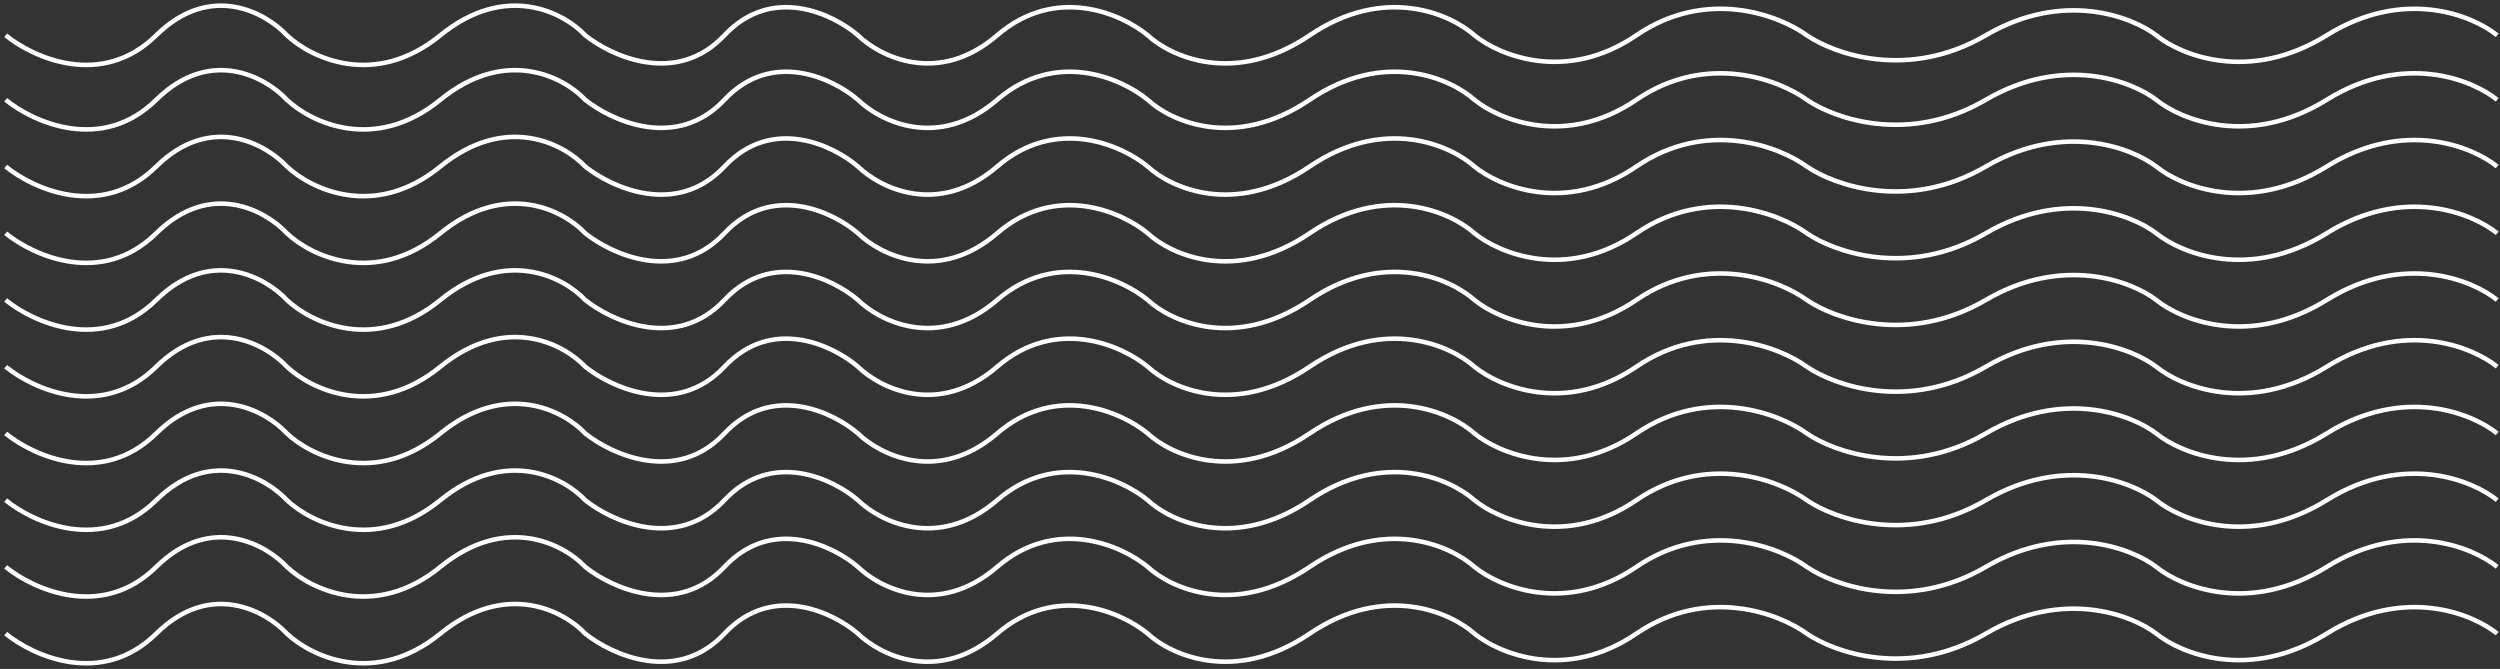 <svg width="441" height="118" viewBox="0 0 441 118" fill="none" xmlns="http://www.w3.org/2000/svg">
<rect x="0" y="0" width="441" height="118" fill="#333333" stroke="none"/>
<path d="M440.5 52.918C436.157 49.389 424.063 44.448 410.432 52.918C396.801 61.389 384.706 56.448 380.363 52.918C376.02 49.597 363.926 44.946 350.295 52.918C336.664 60.891 323.567 56.24 318.723 52.918C313.879 49.389 301.083 44.448 288.655 52.918C276.226 61.389 264.433 56.448 260.09 52.918C255.913 49.181 244.253 43.95 231.023 52.918C217.793 61.887 206.468 56.655 202.458 52.918C197.948 49.182 186.322 43.95 175.898 52.918C165.474 61.887 155.184 56.655 151.342 52.918C146.999 49.182 136.208 43.95 127.788 52.918C119.369 61.887 107.91 56.655 103.233 52.918C99.558 48.974 89.301 43.452 77.674 52.918C66.048 62.385 54.789 56.863 50.613 52.918C46.938 48.974 37.182 43.452 27.56 52.918C17.939 62.385 5.844 56.863 1 52.918" stroke="white" stroke-width="0.802"/>
<path d="M440.5 111.773C436.157 108.244 424.063 103.303 410.432 111.773C396.801 120.243 384.706 115.302 380.363 111.773C376.02 108.451 363.926 103.801 350.295 111.773C336.664 119.745 323.567 115.095 318.723 111.773C313.879 108.244 301.083 103.303 288.655 111.773C276.226 120.243 264.433 115.302 260.09 111.773C255.913 108.036 244.253 102.804 231.023 111.773C217.793 120.741 206.468 115.51 202.458 111.773C197.948 108.036 186.322 102.805 175.898 111.773C165.474 120.741 155.184 115.51 151.342 111.773C146.999 108.036 136.208 102.805 127.788 111.773C119.369 120.741 107.91 115.51 103.233 111.773C99.558 107.828 89.301 102.306 77.674 111.773C66.048 121.239 54.789 115.717 50.613 111.773C46.938 107.829 37.182 102.306 27.56 111.773C17.939 121.239 5.844 115.717 1 111.773" stroke="white" stroke-width="0.802"/>
<path d="M440.5 29.376C436.157 25.847 424.063 20.906 410.432 29.376C396.801 37.846 384.706 32.906 380.363 29.376C376.02 26.055 363.926 21.404 350.295 29.376C336.664 37.349 323.567 32.698 318.723 29.376C313.879 25.847 301.083 20.906 288.655 29.376C276.226 37.847 264.433 32.906 260.09 29.376C255.913 25.64 244.253 20.408 231.023 29.376C217.793 38.345 206.468 33.113 202.458 29.376C197.948 25.64 186.322 20.408 175.898 29.376C165.474 38.345 155.184 33.113 151.342 29.376C146.999 25.64 136.208 20.408 127.788 29.376C119.369 38.345 107.91 33.113 103.233 29.376C99.558 25.432 89.301 19.91 77.674 29.376C66.048 38.843 54.789 33.321 50.613 29.376C46.938 25.432 37.182 19.91 27.56 29.376C17.939 38.843 5.844 33.321 1 29.376" stroke="white" stroke-width="0.802"/>
<path d="M440.5 88.231C436.157 84.702 424.063 79.761 410.432 88.231C396.801 96.701 384.706 91.76 380.363 88.231C376.02 84.909 363.926 80.259 350.295 88.231C336.664 96.203 323.567 91.553 318.723 88.231C313.879 84.702 301.083 79.761 288.655 88.231C276.226 96.701 264.433 91.76 260.09 88.231C255.913 84.494 244.253 79.262 231.023 88.231C217.793 97.199 206.468 91.968 202.458 88.231C197.948 84.494 186.322 79.263 175.898 88.231C165.474 97.199 155.184 91.968 151.342 88.231C146.999 84.494 136.208 79.263 127.788 88.231C119.369 97.199 107.91 91.968 103.233 88.231C99.558 84.287 89.301 78.764 77.674 88.231C66.048 97.698 54.789 92.175 50.613 88.231C46.938 84.287 37.182 78.764 27.56 88.231C17.939 97.697 5.844 92.175 1 88.231" stroke="white" stroke-width="0.802"/>
<path d="M440.5 6.227C436.157 2.698 424.063 -2.243 410.432 6.227C396.801 14.697 384.706 9.756 380.363 6.227C376.02 2.905 363.926 -1.745 350.295 6.227C336.664 14.199 323.567 9.549 318.723 6.227C313.879 2.698 301.083 -2.243 288.655 6.227C276.226 14.697 264.433 9.756 260.09 6.227C255.913 2.49 244.253 -2.741 231.023 6.227C217.793 15.195 206.468 9.964 202.458 6.227C197.948 2.49 186.322 -2.741 175.898 6.227C165.474 15.195 155.184 9.964 151.342 6.227C146.999 2.49 136.208 -2.741 127.788 6.227C119.369 15.195 107.91 9.964 103.233 6.227C99.558 2.283 89.301 -3.24 77.674 6.227C66.048 15.694 54.789 10.171 50.613 6.227C46.938 2.283 37.182 -3.239 27.56 6.227C17.939 15.693 5.844 10.171 1 6.227" stroke="white" stroke-width="0.802"/>
<path d="M440.5 64.689C436.157 61.16 424.063 56.219 410.432 64.689C396.801 73.159 384.706 68.218 380.363 64.689C376.02 61.367 363.926 56.717 350.295 64.689C336.664 72.661 323.567 68.011 318.723 64.689C313.879 61.16 301.083 56.219 288.655 64.689C276.226 73.159 264.433 68.218 260.09 64.689C255.913 60.952 244.253 55.721 231.023 64.689C217.793 73.657 206.468 68.426 202.458 64.689C197.948 60.952 186.322 55.721 175.898 64.689C165.474 73.657 155.184 68.426 151.342 64.689C146.999 60.952 136.208 55.721 127.788 64.689C119.369 73.657 107.91 68.426 103.233 64.689C99.558 60.745 89.301 55.222 77.674 64.689C66.048 74.156 54.789 68.633 50.613 64.689C46.938 60.745 37.182 55.222 27.56 64.689C17.939 74.155 5.844 68.633 1 64.689" stroke="white" stroke-width="0.802"/>
<path d="M440.5 41.147C436.157 37.618 424.063 32.677 410.432 41.147C396.801 49.617 384.706 44.676 380.363 41.147C376.02 37.825 363.926 33.175 350.295 41.147C336.664 49.119 323.567 44.469 318.723 41.147C313.879 37.618 301.083 32.677 288.655 41.147C276.226 49.617 264.433 44.676 260.09 41.147C255.913 37.41 244.253 32.178 231.023 41.147C217.793 50.115 206.468 44.884 202.458 41.147C197.948 37.41 186.322 32.179 175.898 41.147C165.474 50.115 155.184 44.884 151.342 41.147C146.999 37.41 136.208 32.179 127.788 41.147C119.369 50.115 107.91 44.884 103.233 41.147C99.558 37.203 89.301 31.68 77.674 41.147C66.048 50.614 54.789 45.091 50.613 41.147C46.938 37.203 37.182 31.68 27.56 41.147C17.939 50.613 5.844 45.091 1 41.147" stroke="white" stroke-width="0.802"/>
<path d="M440.5 100.001C436.157 96.472 424.063 91.531 410.432 100.001C396.801 108.471 384.706 103.531 380.363 100.001C376.02 96.68 363.926 92.029 350.295 100.001C336.664 107.973 323.567 103.323 318.723 100.001C313.879 96.472 301.083 91.531 288.655 100.001C276.226 108.472 264.433 103.531 260.09 100.001C255.913 96.264 244.253 91.033 231.023 100.001C217.793 108.97 206.468 103.738 202.458 100.001C197.948 96.265 186.322 91.033 175.898 100.001C165.474 108.97 155.184 103.738 151.342 100.001C146.999 96.265 136.208 91.033 127.788 100.001C119.369 108.97 107.91 103.738 103.233 100.001C99.558 96.057 89.301 90.535 77.674 100.001C66.048 109.468 54.789 103.946 50.613 100.001C46.938 96.057 37.182 90.535 27.56 100.001C17.939 109.468 5.844 103.946 1 100.001" stroke="white" stroke-width="0.802"/>
<path d="M440.5 17.605C436.157 14.076 424.063 9.135 410.432 17.605C396.801 26.075 384.706 21.134 380.363 17.605C376.02 14.283 363.926 9.633 350.295 17.605C336.664 25.577 323.567 20.927 318.723 17.605C313.879 14.076 301.083 9.135 288.655 17.605C276.226 26.075 264.433 21.134 260.09 17.605C255.913 13.868 244.253 8.636 231.023 17.605C217.793 26.573 206.468 21.342 202.458 17.605C197.948 13.868 186.322 8.637 175.898 17.605C165.474 26.573 155.184 21.342 151.342 17.605C146.999 13.868 136.208 8.637 127.788 17.605C119.369 26.573 107.91 21.342 103.233 17.605C99.558 13.661 89.301 8.138 77.674 17.605C66.048 27.072 54.789 21.549 50.613 17.605C46.938 13.661 37.182 8.138 27.56 17.605C17.939 27.071 5.844 21.549 1 17.605" stroke="white" stroke-width="0.802"/>
<path d="M440.5 76.459C436.157 72.93 424.063 67.989 410.432 76.459C396.801 84.93 384.706 79.989 380.363 76.459C376.02 73.138 363.926 68.487 350.295 76.459C336.664 84.431 323.567 79.781 318.723 76.459C313.879 72.93 301.083 67.989 288.655 76.459C276.226 84.93 264.433 79.989 260.09 76.459C255.913 72.723 244.253 67.491 231.023 76.459C217.793 85.428 206.468 80.196 202.458 76.459C197.948 72.723 186.322 67.491 175.898 76.459C165.474 85.428 155.184 80.196 151.342 76.459C146.999 72.723 136.208 67.491 127.788 76.459C119.369 85.428 107.91 80.196 103.233 76.459C99.558 72.515 89.301 66.993 77.674 76.459C66.048 85.926 54.789 80.404 50.613 76.459C46.938 72.515 37.182 66.993 27.56 76.459C17.939 85.926 5.844 80.404 1 76.459" stroke="white" stroke-width="0.802"/>
</svg>
